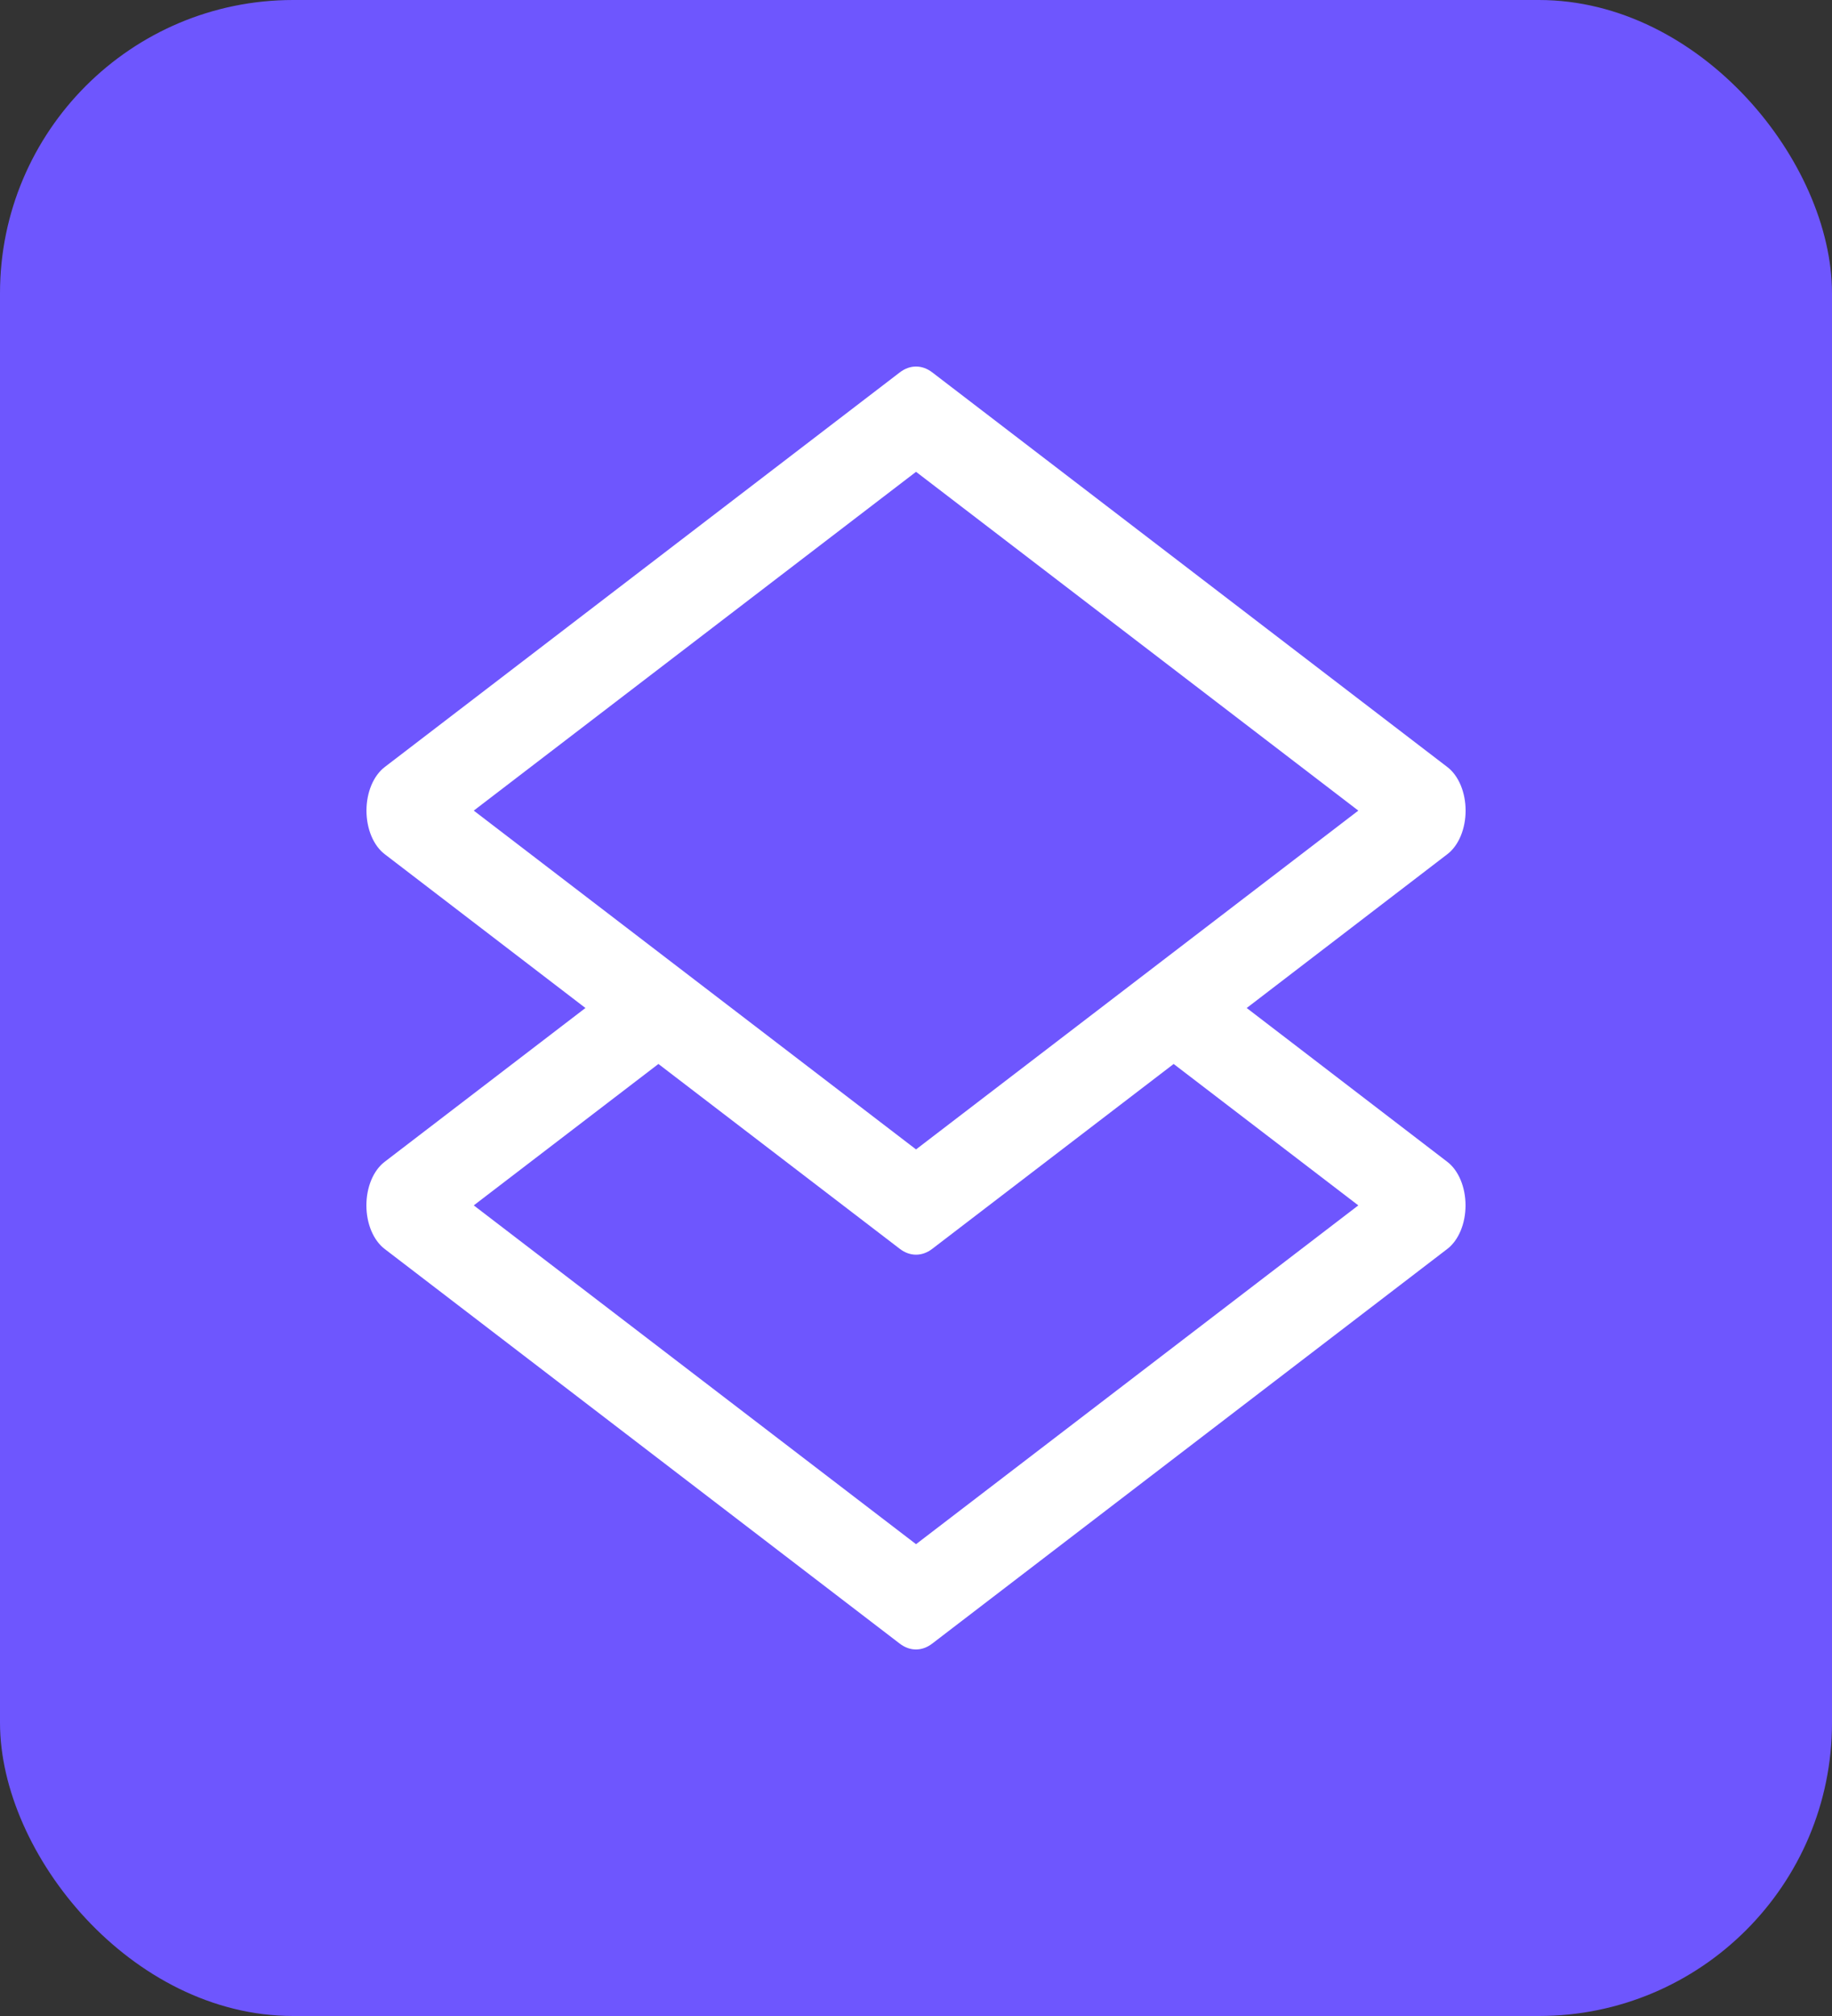 <svg width="50" height="55" viewBox="0 0 50 55" fill="none" xmlns="http://www.w3.org/2000/svg">
<rect x="0" y="0" width="50" height="55" fill="#333333" stroke="none"/>
<rect width="50" height="55" rx="8" fill="#6e56fe"/>
<path d="M25.442 10.158C25.306 10.054 25.155 10 25.001 10C24.847 10 24.696 10.054 24.56 10.158L10.498 20.928C10.348 21.043 10.223 21.214 10.135 21.423C10.048 21.632 10.002 21.871 10.002 22.115C10.002 22.359 10.048 22.598 10.135 22.807C10.223 23.016 10.348 23.188 10.498 23.302L15.978 27.5L10.496 31.698C10.346 31.812 10.221 31.984 10.133 32.193C10.046 32.402 10 32.641 10 32.885C10 33.129 10.046 33.368 10.133 33.577C10.221 33.786 10.346 33.957 10.496 34.072L24.558 44.842C24.694 44.946 24.845 45 24.999 45C25.153 45 25.304 44.946 25.44 44.842L39.502 34.072C39.652 33.957 39.777 33.786 39.865 33.577C39.952 33.368 39.998 33.129 39.998 32.885C39.998 32.641 39.952 32.402 39.865 32.193C39.777 31.984 39.652 31.812 39.502 31.698L34.026 27.5L39.504 23.302C39.654 23.188 39.779 23.016 39.867 22.807C39.954 22.598 40 22.359 40 22.115C40 21.871 39.954 21.632 39.867 21.423C39.779 21.214 39.654 21.043 39.504 20.928L25.442 10.158ZM32.032 29.027L37.072 32.885L25.001 42.128L12.93 32.885L17.97 29.027L24.56 34.072C24.696 34.176 24.847 34.23 25.001 34.23C25.155 34.23 25.306 34.176 25.442 34.072L32.032 29.027ZM25.001 31.358L12.93 22.115L25.001 12.872L37.072 22.115L25.001 31.358Z" fill="white"/>
</svg>
